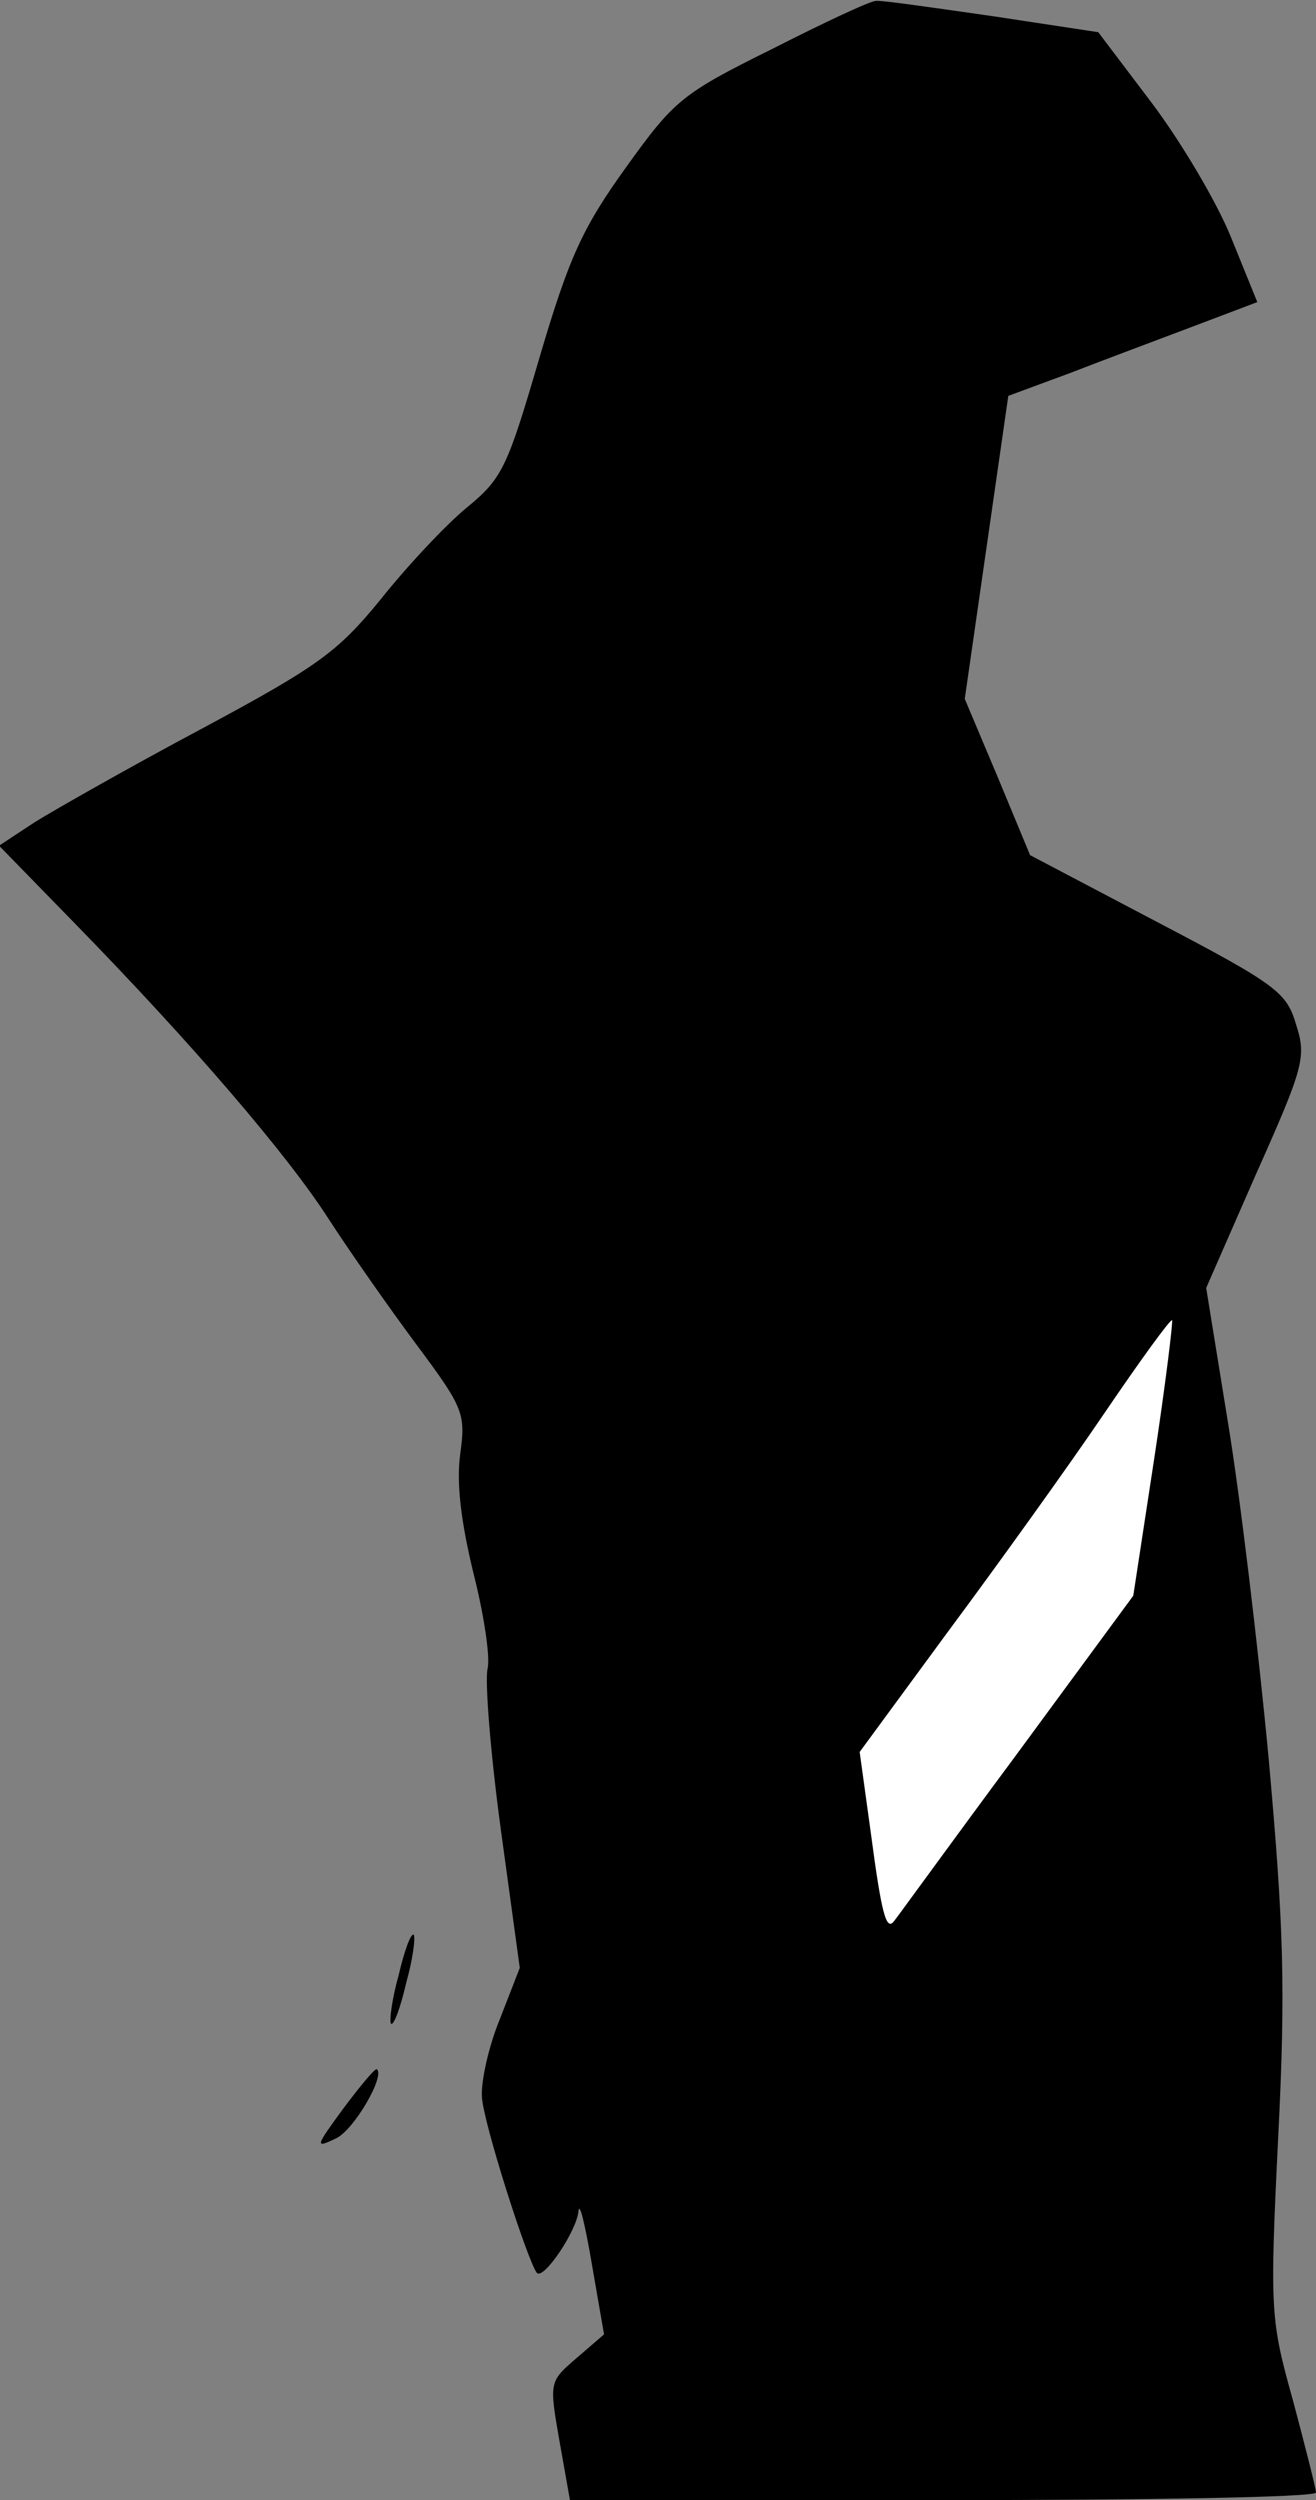 <?xml version="1.0" standalone="no"?>
<!DOCTYPE svg PUBLIC "-//W3C//DTD SVG 20010904//EN"
 "http://www.w3.org/TR/2001/REC-SVG-20010904/DTD/svg10.dtd">
<svg version="1.0" xmlns="http://www.w3.org/2000/svg"
 width="139pt" height="264pt" viewBox="0 0 139 264"
 preserveAspectRatio="xMidYMid meet">
<rect x="0" y="0" width="139" height="264" fill="#808080" stroke="none"/>
<g transform="translate(0,264) scale(0.1,-0.1)"
fill="#000000" stroke="none">
<path fill="#000000" stroke="none" d="M815 2588 c-95 -47 -103 -54 -154 -125
-46 -64 -60 -95 -91 -200 -34 -116 -39 -128 -77 -159 -23 -19 -64 -63 -91 -97
-45 -55 -65 -70 -188 -136 -77 -41 -156 -86 -177 -99 l-38 -25 79 -81 c126
-129 226 -246 269 -313 22 -34 64 -94 93 -133 50 -67 52 -73 46 -116 -4 -31 1
-71 14 -125 11 -43 18 -89 15 -101 -3 -13 3 -89 14 -170 l20 -146 -21 -54
c-12 -29 -20 -66 -19 -82 1 -26 48 -173 58 -186 7 -8 42 44 44 65 1 11 7 -14
14 -55 l13 -75 -29 -25 c-29 -25 -29 -25 -18 -88 l11 -62 394 0 c217 0 394 3
394 8 0 4 -11 47 -24 96 -24 86 -25 94 -16 278 8 158 6 223 -10 401 -11 117
-30 276 -43 355 l-23 142 53 121 c50 112 53 123 42 157 -10 34 -20 42 -146
108 l-135 71 -34 82 -35 83 23 160 23 160 65 24 c36 14 95 36 132 50 l66 25
-28 69 c-15 37 -53 101 -84 142 l-56 74 -112 17 c-63 9 -118 17 -123 16 -6 0
-55 -23 -110 -51z"/>
<path fill="#ffffff" stroke="none" d="M1219 1099 l-22 -144 -125 -170 c-69
-93 -126 -172 -128 -174 -8 -10 -13 9 -24 92 l-12 87 94 128 c52 70 126 173
164 229 38 56 70 100 72 99 1 -2 -7 -68 -19 -147z"/>
<path fill="#000000" stroke="none" d="M421 554 c-7 -25 -10 -48 -8 -51 3 -2
10 17 16 43 7 25 10 48 8 51 -3 2 -10 -17 -16 -43z"/>
<path fill="#000000" stroke="none" d="M363 414 c-30 -41 -31 -43 -8 -32 19 9
52 66 43 73 -2 1 -17 -17 -35 -41z"/>
</g>
</svg>
